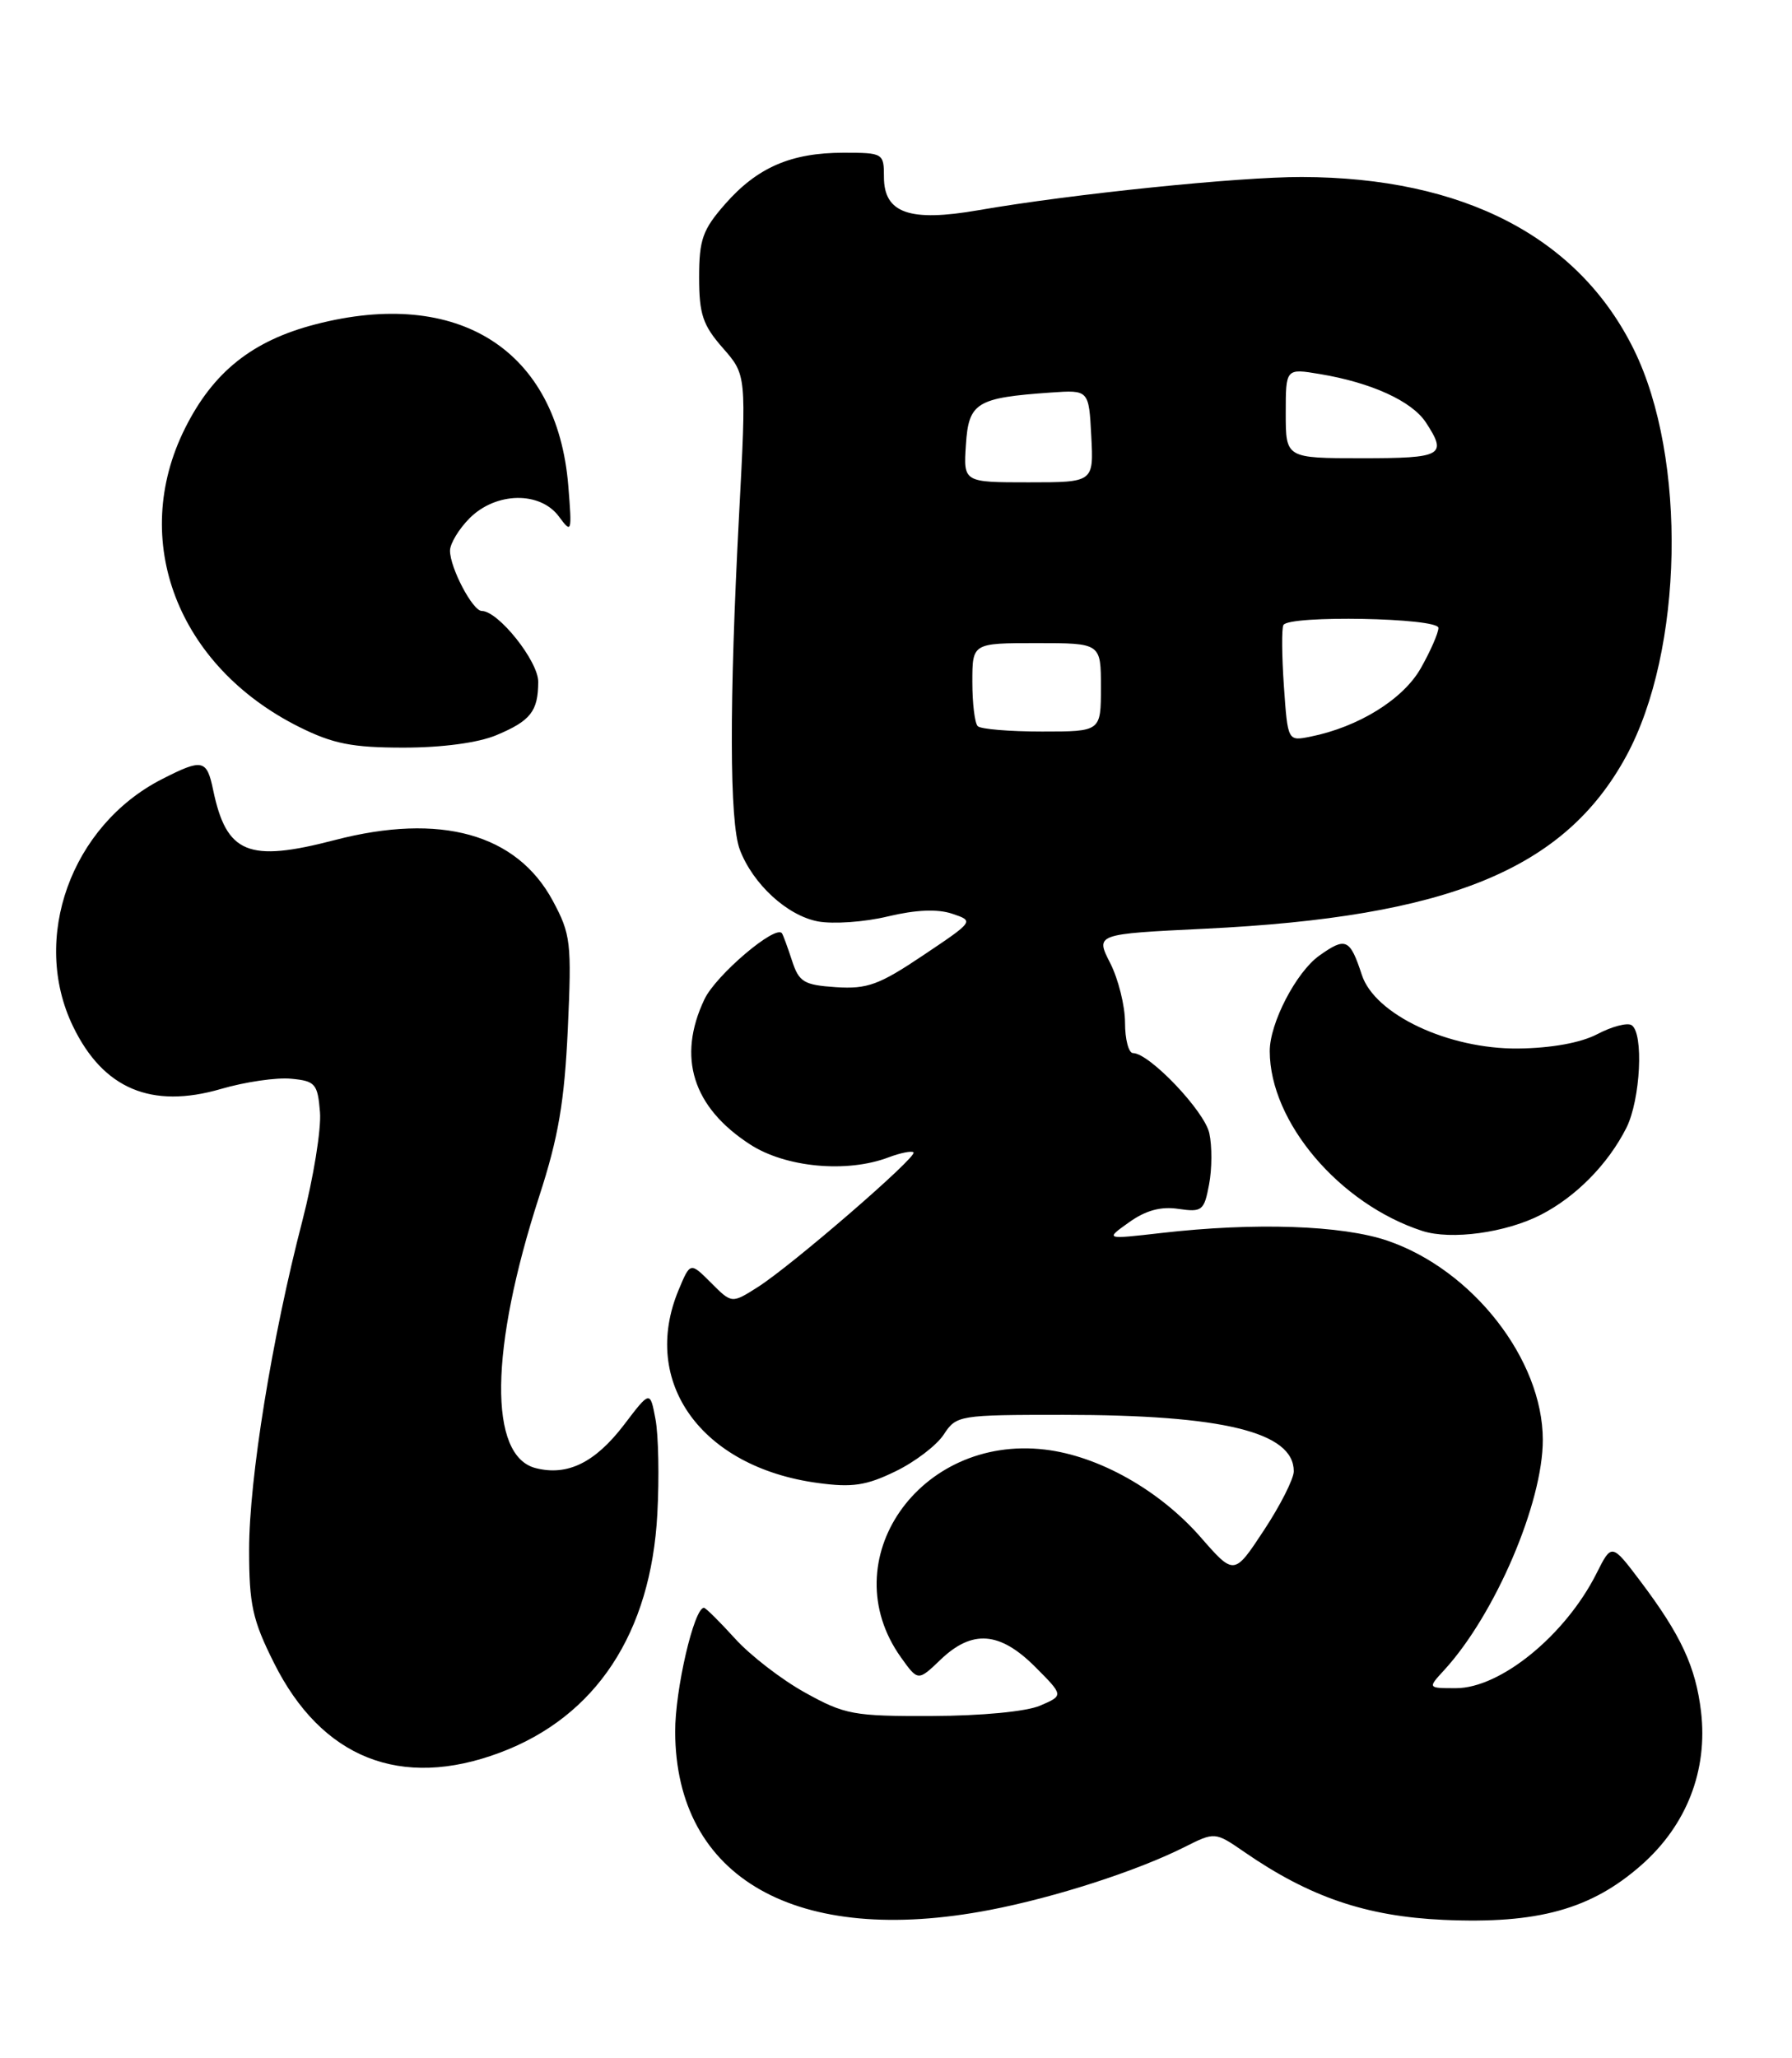 <?xml version="1.0" encoding="UTF-8" standalone="no"?>
<!DOCTYPE svg PUBLIC "-//W3C//DTD SVG 1.1//EN" "http://www.w3.org/Graphics/SVG/1.1/DTD/svg11.dtd" >
<svg xmlns="http://www.w3.org/2000/svg" xmlns:xlink="http://www.w3.org/1999/xlink" version="1.1" viewBox="0 0 223 256">
 <g >
 <path fill="currentColor"
d=" M 123.16 237.59 C 131.29 236.03 141.45 232.75 147.35 229.79 C 151.19 227.86 151.19 227.86 154.85 230.38 C 162.98 235.99 170.00 238.38 179.61 238.82 C 191.35 239.35 198.01 237.51 204.26 232.00 C 209.89 227.04 212.54 220.23 211.68 212.92 C 211.02 207.35 209.18 203.39 204.16 196.73 C 200.56 191.96 200.56 191.96 198.67 195.73 C 194.80 203.41 186.73 210.00 181.18 210.00 C 177.65 210.00 177.65 210.00 179.72 207.75 C 186.05 200.85 192.01 186.94 191.99 179.09 C 191.97 169.12 183.26 157.96 172.67 154.34 C 167.02 152.41 156.18 152.04 144.50 153.38 C 137.50 154.18 137.50 154.18 140.50 152.05 C 142.58 150.56 144.47 150.05 146.65 150.38 C 149.59 150.81 149.85 150.60 150.46 147.34 C 150.83 145.41 150.84 142.55 150.49 140.97 C 149.89 138.20 143.02 131.00 141.00 131.00 C 140.45 131.00 140.00 129.30 140.00 127.21 C 140.00 125.13 139.17 121.80 138.16 119.81 C 136.31 116.19 136.31 116.19 149.91 115.53 C 180.24 114.07 194.69 108.16 202.36 94.08 C 209.50 80.96 209.96 56.99 203.33 43.50 C 196.45 29.51 182.12 22.06 161.99 22.02 C 154.15 22.00 133.32 24.14 121.75 26.15 C 113.19 27.64 110.00 26.52 110.00 22.02 C 110.00 19.06 109.90 19.00 104.97 19.00 C 98.45 19.00 94.24 20.82 90.23 25.39 C 87.44 28.57 87.00 29.80 87.00 34.50 C 87.00 39.09 87.46 40.45 89.95 43.29 C 92.89 46.64 92.89 46.64 91.97 64.07 C 90.74 87.39 90.77 102.26 92.06 105.68 C 93.68 109.97 97.96 113.90 101.79 114.62 C 103.68 114.97 107.59 114.70 110.48 114.00 C 113.95 113.17 116.66 113.05 118.48 113.66 C 121.23 114.58 121.23 114.58 114.89 118.83 C 109.41 122.51 107.94 123.05 104.04 122.80 C 100.03 122.53 99.43 122.17 98.56 119.50 C 98.02 117.85 97.46 116.32 97.31 116.10 C 96.54 114.97 89.08 121.30 87.66 124.31 C 84.24 131.51 86.19 137.73 93.34 142.36 C 97.76 145.23 105.39 145.94 110.57 143.97 C 112.06 143.41 113.46 143.13 113.68 143.35 C 114.21 143.87 98.50 157.45 94.28 160.12 C 91.06 162.16 91.06 162.16 88.48 159.57 C 85.90 156.99 85.90 156.99 84.45 160.46 C 79.66 171.93 87.28 182.51 101.74 184.47 C 106.04 185.06 107.79 184.80 111.41 183.04 C 113.84 181.87 116.56 179.80 117.44 178.45 C 119.01 176.05 119.33 176.00 132.34 176.00 C 152.22 176.00 161.00 178.15 161.00 183.02 C 161.00 183.95 159.33 187.26 157.29 190.35 C 153.58 195.99 153.58 195.99 149.41 191.22 C 144.29 185.37 136.73 181.11 130.04 180.32 C 114.39 178.46 103.53 194.11 112.11 206.16 C 114.24 209.14 114.24 209.14 117.05 206.45 C 120.98 202.69 124.41 202.95 128.80 207.33 C 132.37 210.91 132.37 210.91 129.44 212.17 C 127.72 212.91 122.15 213.44 116.00 213.46 C 106.22 213.50 105.14 213.30 100.20 210.56 C 97.28 208.95 93.34 205.91 91.45 203.81 C 89.55 201.72 87.82 200.00 87.60 200.00 C 86.37 200.00 84.00 210.20 84.02 215.43 C 84.09 233.66 99.16 242.20 123.16 237.59 Z  M 62.21 218.02 C 74.16 213.55 81.01 203.16 81.80 188.31 C 82.05 183.80 81.94 178.51 81.57 176.54 C 80.90 172.97 80.90 172.97 77.66 177.23 C 74.07 181.93 70.63 183.63 66.68 182.63 C 60.77 181.15 60.94 167.83 67.10 148.82 C 69.49 141.47 70.24 137.06 70.66 128.00 C 71.15 117.23 71.03 116.22 68.79 112.05 C 64.30 103.72 54.81 101.08 41.66 104.50 C 30.87 107.31 28.18 106.20 26.52 98.25 C 25.73 94.46 25.19 94.35 20.16 96.92 C 8.85 102.69 3.79 116.74 9.09 127.68 C 12.84 135.44 18.84 137.98 27.50 135.46 C 30.50 134.58 34.43 134.01 36.23 134.19 C 39.24 134.47 39.53 134.81 39.82 138.35 C 39.99 140.47 39.00 146.54 37.63 151.85 C 33.84 166.41 31.00 183.97 31.00 192.79 C 31.00 199.60 31.42 201.52 34.09 206.85 C 40.02 218.72 49.88 222.64 62.21 218.02 Z  M 191.75 151.11 C 196.13 148.86 200.11 144.81 202.39 140.30 C 204.15 136.79 204.57 128.47 203.03 127.52 C 202.50 127.19 200.58 127.69 198.78 128.64 C 196.71 129.72 193.08 130.38 188.93 130.43 C 180.26 130.52 171.07 126.20 169.47 121.27 C 167.99 116.76 167.47 116.53 164.17 118.88 C 161.30 120.92 157.99 127.30 158.01 130.77 C 158.03 139.58 166.69 149.77 176.99 153.12 C 180.58 154.28 187.39 153.35 191.75 151.11 Z  M 61.75 91.46 C 66.03 89.67 66.96 88.49 66.98 84.83 C 67.00 82.26 62.01 76.00 59.95 76.00 C 58.82 76.00 56.00 70.64 56.00 68.50 C 56.00 67.63 57.10 65.80 58.45 64.45 C 61.72 61.19 67.21 61.09 69.55 64.25 C 71.15 66.42 71.19 66.27 70.72 60.43 C 69.34 43.55 57.07 35.72 39.24 40.35 C 31.40 42.38 26.52 46.27 23.02 53.29 C 16.07 67.19 22.08 82.88 37.25 90.44 C 41.45 92.53 43.83 93.00 50.23 93.00 C 55.02 93.00 59.50 92.40 61.75 91.46 Z  M 159.77 85.35 C 159.51 81.58 159.48 78.16 159.71 77.75 C 160.39 76.50 179.00 76.85 179.00 78.11 C 179.00 78.73 178.03 80.96 176.83 83.08 C 174.65 86.97 169.07 90.44 163.05 91.64 C 160.25 92.20 160.25 92.20 159.77 85.35 Z  M 121.67 90.33 C 121.30 89.97 121.00 87.49 121.00 84.83 C 121.00 80.00 121.00 80.00 129.00 80.00 C 137.00 80.00 137.00 80.00 137.00 85.50 C 137.00 91.00 137.00 91.00 129.67 91.00 C 125.63 91.00 122.03 90.70 121.67 90.33 Z  M 120.20 55.32 C 120.54 50.07 121.50 49.48 130.77 48.83 C 135.50 48.50 135.50 48.50 135.80 54.25 C 136.10 60.00 136.10 60.00 128.00 60.00 C 119.89 60.00 119.89 60.00 120.20 55.32 Z  M 160.00 51.41 C 160.00 45.82 160.00 45.82 164.25 46.53 C 170.67 47.60 175.70 49.90 177.44 52.55 C 180.13 56.66 179.52 57.00 169.50 57.00 C 160.00 57.00 160.00 57.00 160.00 51.41 Z "/>
</g>
</svg>